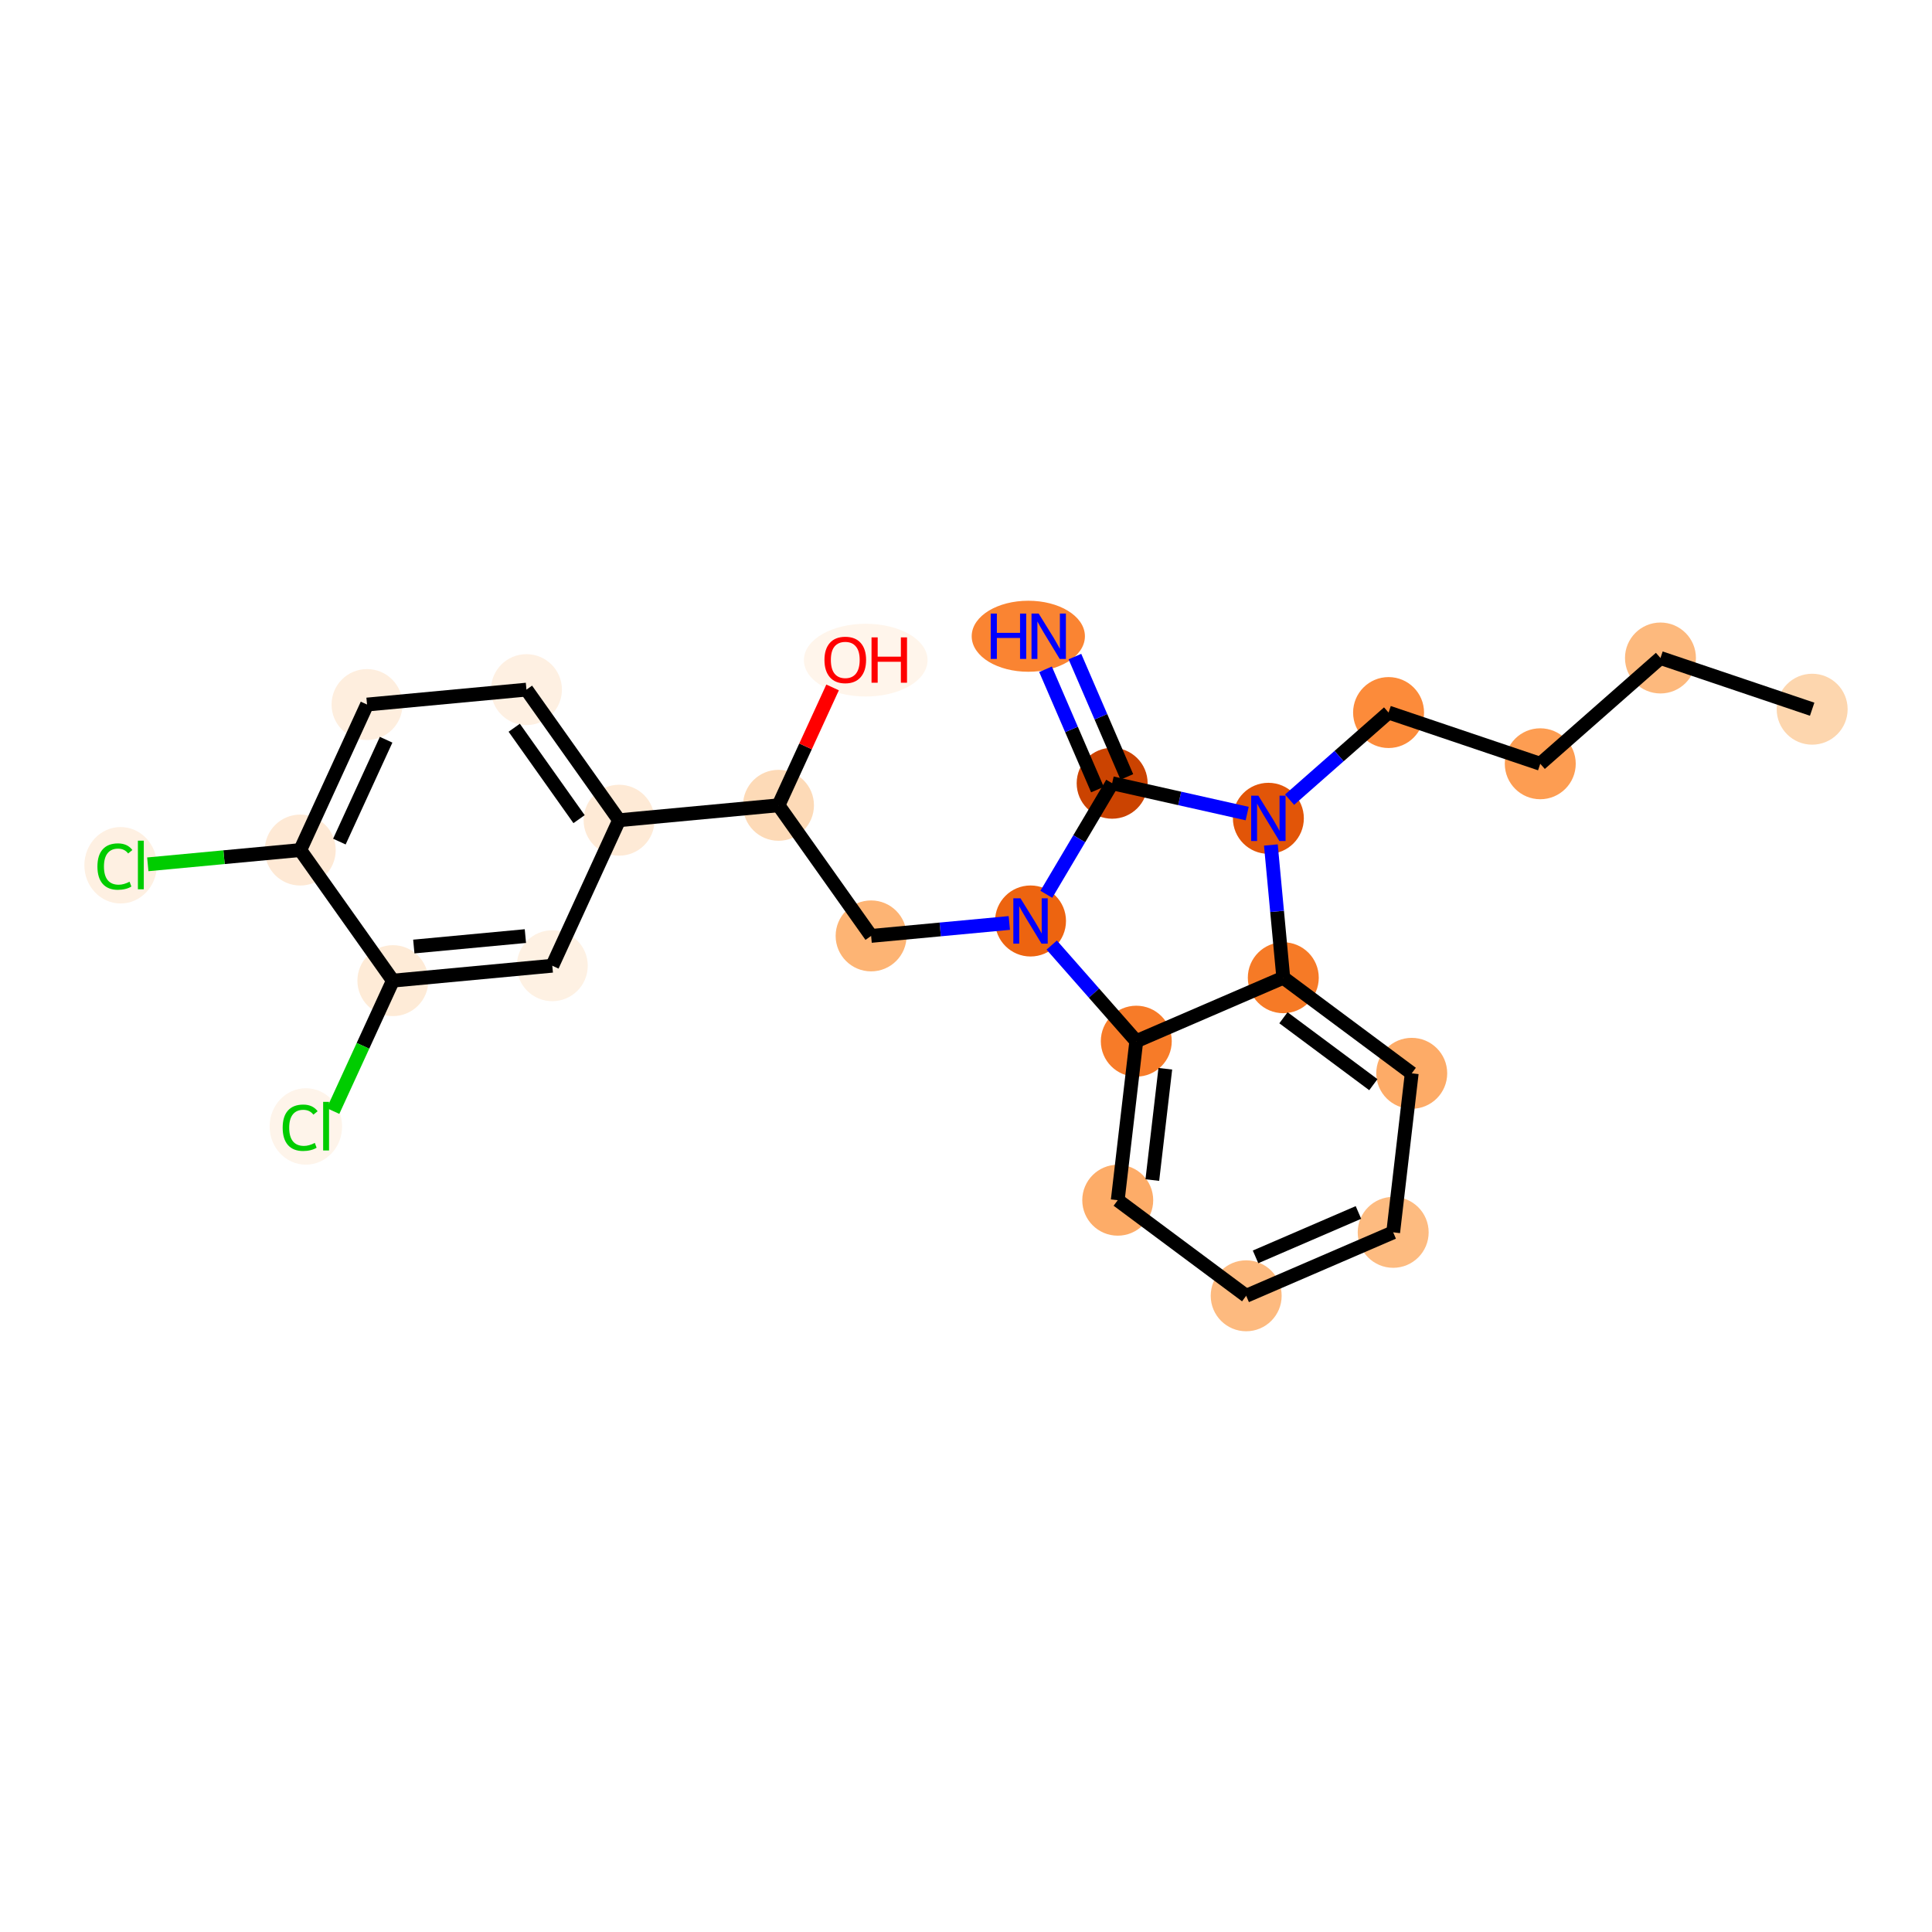<?xml version='1.0' encoding='iso-8859-1'?>
<svg version='1.1' baseProfile='full'
              xmlns='http://www.w3.org/2000/svg'
                      xmlns:rdkit='http://www.rdkit.org/xml'
                      xmlns:xlink='http://www.w3.org/1999/xlink'
                  xml:space='preserve'
width='280px' height='280px' viewBox='0 0 280 280'>
<!-- END OF HEADER -->
<rect style='opacity:1.0;fill:#FFFFFF;stroke:none' width='280' height='280' x='0' y='0'> </rect>
<ellipse cx='262.632' cy='102.784' rx='4.641' ry='4.641'  style='fill:#FDD6AE;fill-rule:evenodd;stroke:#FDD6AE;stroke-width:1.0px;stroke-linecap:butt;stroke-linejoin:miter;stroke-opacity:1' />
<ellipse cx='240.647' cy='95.362' rx='4.641' ry='4.641'  style='fill:#FDB97D;fill-rule:evenodd;stroke:#FDB97D;stroke-width:1.0px;stroke-linecap:butt;stroke-linejoin:miter;stroke-opacity:1' />
<ellipse cx='223.227' cy='110.691' rx='4.641' ry='4.641'  style='fill:#FD9D52;fill-rule:evenodd;stroke:#FD9D52;stroke-width:1.0px;stroke-linecap:butt;stroke-linejoin:miter;stroke-opacity:1' />
<ellipse cx='201.242' cy='103.269' rx='4.641' ry='4.641'  style='fill:#FC8B3A;fill-rule:evenodd;stroke:#FC8B3A;stroke-width:1.0px;stroke-linecap:butt;stroke-linejoin:miter;stroke-opacity:1' />
<ellipse cx='183.822' cy='118.597' rx='4.641' ry='4.647'  style='fill:#E25508;fill-rule:evenodd;stroke:#E25508;stroke-width:1.0px;stroke-linecap:butt;stroke-linejoin:miter;stroke-opacity:1' />
<ellipse cx='161.182' cy='113.514' rx='4.641' ry='4.641'  style='fill:#CB4301;fill-rule:evenodd;stroke:#CB4301;stroke-width:1.0px;stroke-linecap:butt;stroke-linejoin:miter;stroke-opacity:1' />
<ellipse cx='149.03' cy='92.21' rx='7.705' ry='4.647'  style='fill:#FA8432;fill-rule:evenodd;stroke:#FA8432;stroke-width:1.0px;stroke-linecap:butt;stroke-linejoin:miter;stroke-opacity:1' />
<ellipse cx='149.351' cy='133.476' rx='4.641' ry='4.647'  style='fill:#ED6410;fill-rule:evenodd;stroke:#ED6410;stroke-width:1.0px;stroke-linecap:butt;stroke-linejoin:miter;stroke-opacity:1' />
<ellipse cx='126.248' cy='135.638' rx='4.641' ry='4.641'  style='fill:#FDB474;fill-rule:evenodd;stroke:#FDB474;stroke-width:1.0px;stroke-linecap:butt;stroke-linejoin:miter;stroke-opacity:1' />
<ellipse cx='112.824' cy='116.711' rx='4.641' ry='4.641'  style='fill:#FDDAB7;fill-rule:evenodd;stroke:#FDDAB7;stroke-width:1.0px;stroke-linecap:butt;stroke-linejoin:miter;stroke-opacity:1' />
<ellipse cx='125.469' cy='95.673' rx='8.46' ry='4.771'  style='fill:#FFF5EB;fill-rule:evenodd;stroke:#FFF5EB;stroke-width:1.0px;stroke-linecap:butt;stroke-linejoin:miter;stroke-opacity:1' />
<ellipse cx='89.721' cy='118.873' rx='4.641' ry='4.641'  style='fill:#FEEAD6;fill-rule:evenodd;stroke:#FEEAD6;stroke-width:1.0px;stroke-linecap:butt;stroke-linejoin:miter;stroke-opacity:1' />
<ellipse cx='76.297' cy='99.946' rx='4.641' ry='4.641'  style='fill:#FEF0E2;fill-rule:evenodd;stroke:#FEF0E2;stroke-width:1.0px;stroke-linecap:butt;stroke-linejoin:miter;stroke-opacity:1' />
<ellipse cx='53.194' cy='102.108' rx='4.641' ry='4.641'  style='fill:#FEEEDE;fill-rule:evenodd;stroke:#FEEEDE;stroke-width:1.0px;stroke-linecap:butt;stroke-linejoin:miter;stroke-opacity:1' />
<ellipse cx='43.515' cy='123.197' rx='4.641' ry='4.641'  style='fill:#FEE9D5;fill-rule:evenodd;stroke:#FEE9D5;stroke-width:1.0px;stroke-linecap:butt;stroke-linejoin:miter;stroke-opacity:1' />
<ellipse cx='17.479' cy='125.4' rx='4.752' ry='5.04'  style='fill:#FEF0E2;fill-rule:evenodd;stroke:#FEF0E2;stroke-width:1.0px;stroke-linecap:butt;stroke-linejoin:miter;stroke-opacity:1' />
<ellipse cx='56.939' cy='142.123' rx='4.641' ry='4.641'  style='fill:#FEEBD7;fill-rule:evenodd;stroke:#FEEBD7;stroke-width:1.0px;stroke-linecap:butt;stroke-linejoin:miter;stroke-opacity:1' />
<ellipse cx='44.327' cy='163.254' rx='4.752' ry='5.04'  style='fill:#FEF4EA;fill-rule:evenodd;stroke:#FEF4EA;stroke-width:1.0px;stroke-linecap:butt;stroke-linejoin:miter;stroke-opacity:1' />
<ellipse cx='80.042' cy='139.961' rx='4.641' ry='4.641'  style='fill:#FEF1E3;fill-rule:evenodd;stroke:#FEF1E3;stroke-width:1.0px;stroke-linecap:butt;stroke-linejoin:miter;stroke-opacity:1' />
<ellipse cx='164.68' cy='150.896' rx='4.641' ry='4.641'  style='fill:#F77B28;fill-rule:evenodd;stroke:#F77B28;stroke-width:1.0px;stroke-linecap:butt;stroke-linejoin:miter;stroke-opacity:1' />
<ellipse cx='161.991' cy='173.943' rx='4.641' ry='4.641'  style='fill:#FDAC68;fill-rule:evenodd;stroke:#FDAC68;stroke-width:1.0px;stroke-linecap:butt;stroke-linejoin:miter;stroke-opacity:1' />
<ellipse cx='180.606' cy='187.796' rx='4.641' ry='4.641'  style='fill:#FDBA7F;fill-rule:evenodd;stroke:#FDBA7F;stroke-width:1.0px;stroke-linecap:butt;stroke-linejoin:miter;stroke-opacity:1' />
<ellipse cx='201.911' cy='178.6' rx='4.641' ry='4.641'  style='fill:#FDBB80;fill-rule:evenodd;stroke:#FDBB80;stroke-width:1.0px;stroke-linecap:butt;stroke-linejoin:miter;stroke-opacity:1' />
<ellipse cx='204.599' cy='155.553' rx='4.641' ry='4.641'  style='fill:#FDAB67;fill-rule:evenodd;stroke:#FDAB67;stroke-width:1.0px;stroke-linecap:butt;stroke-linejoin:miter;stroke-opacity:1' />
<ellipse cx='185.984' cy='141.7' rx='4.641' ry='4.641'  style='fill:#F67A26;fill-rule:evenodd;stroke:#F67A26;stroke-width:1.0px;stroke-linecap:butt;stroke-linejoin:miter;stroke-opacity:1' />
<path class='bond-0 atom-0 atom-1' d='M 262.632,102.784 L 240.647,95.362' style='fill:none;fill-rule:evenodd;stroke:#000000;stroke-width:2.0px;stroke-linecap:butt;stroke-linejoin:miter;stroke-opacity:1' />
<path class='bond-1 atom-1 atom-2' d='M 240.647,95.362 L 223.227,110.691' style='fill:none;fill-rule:evenodd;stroke:#000000;stroke-width:2.0px;stroke-linecap:butt;stroke-linejoin:miter;stroke-opacity:1' />
<path class='bond-2 atom-2 atom-3' d='M 223.227,110.691 L 201.242,103.269' style='fill:none;fill-rule:evenodd;stroke:#000000;stroke-width:2.0px;stroke-linecap:butt;stroke-linejoin:miter;stroke-opacity:1' />
<path class='bond-3 atom-3 atom-4' d='M 201.242,103.269 L 194.068,109.581' style='fill:none;fill-rule:evenodd;stroke:#000000;stroke-width:2.0px;stroke-linecap:butt;stroke-linejoin:miter;stroke-opacity:1' />
<path class='bond-3 atom-3 atom-4' d='M 194.068,109.581 L 186.894,115.894' style='fill:none;fill-rule:evenodd;stroke:#0000FF;stroke-width:2.0px;stroke-linecap:butt;stroke-linejoin:miter;stroke-opacity:1' />
<path class='bond-4 atom-4 atom-5' d='M 180.75,117.908 L 170.966,115.711' style='fill:none;fill-rule:evenodd;stroke:#0000FF;stroke-width:2.0px;stroke-linecap:butt;stroke-linejoin:miter;stroke-opacity:1' />
<path class='bond-4 atom-4 atom-5' d='M 170.966,115.711 L 161.182,113.514' style='fill:none;fill-rule:evenodd;stroke:#000000;stroke-width:2.0px;stroke-linecap:butt;stroke-linejoin:miter;stroke-opacity:1' />
<path class='bond-24 atom-24 atom-4' d='M 185.984,141.7 L 185.084,132.082' style='fill:none;fill-rule:evenodd;stroke:#000000;stroke-width:2.0px;stroke-linecap:butt;stroke-linejoin:miter;stroke-opacity:1' />
<path class='bond-24 atom-24 atom-4' d='M 185.084,132.082 L 184.184,122.463' style='fill:none;fill-rule:evenodd;stroke:#0000FF;stroke-width:2.0px;stroke-linecap:butt;stroke-linejoin:miter;stroke-opacity:1' />
<path class='bond-5 atom-5 atom-6' d='M 163.312,112.595 L 159.549,103.876' style='fill:none;fill-rule:evenodd;stroke:#000000;stroke-width:2.0px;stroke-linecap:butt;stroke-linejoin:miter;stroke-opacity:1' />
<path class='bond-5 atom-5 atom-6' d='M 159.549,103.876 L 155.785,95.156' style='fill:none;fill-rule:evenodd;stroke:#0000FF;stroke-width:2.0px;stroke-linecap:butt;stroke-linejoin:miter;stroke-opacity:1' />
<path class='bond-5 atom-5 atom-6' d='M 159.051,114.434 L 155.288,105.715' style='fill:none;fill-rule:evenodd;stroke:#000000;stroke-width:2.0px;stroke-linecap:butt;stroke-linejoin:miter;stroke-opacity:1' />
<path class='bond-5 atom-5 atom-6' d='M 155.288,105.715 L 151.524,96.995' style='fill:none;fill-rule:evenodd;stroke:#0000FF;stroke-width:2.0px;stroke-linecap:butt;stroke-linejoin:miter;stroke-opacity:1' />
<path class='bond-6 atom-5 atom-7' d='M 161.182,113.514 L 156.412,121.562' style='fill:none;fill-rule:evenodd;stroke:#000000;stroke-width:2.0px;stroke-linecap:butt;stroke-linejoin:miter;stroke-opacity:1' />
<path class='bond-6 atom-5 atom-7' d='M 156.412,121.562 L 151.642,129.61' style='fill:none;fill-rule:evenodd;stroke:#0000FF;stroke-width:2.0px;stroke-linecap:butt;stroke-linejoin:miter;stroke-opacity:1' />
<path class='bond-7 atom-7 atom-8' d='M 146.279,133.763 L 136.263,134.7' style='fill:none;fill-rule:evenodd;stroke:#0000FF;stroke-width:2.0px;stroke-linecap:butt;stroke-linejoin:miter;stroke-opacity:1' />
<path class='bond-7 atom-7 atom-8' d='M 136.263,134.7 L 126.248,135.638' style='fill:none;fill-rule:evenodd;stroke:#000000;stroke-width:2.0px;stroke-linecap:butt;stroke-linejoin:miter;stroke-opacity:1' />
<path class='bond-18 atom-7 atom-19' d='M 152.423,136.967 L 158.551,143.931' style='fill:none;fill-rule:evenodd;stroke:#0000FF;stroke-width:2.0px;stroke-linecap:butt;stroke-linejoin:miter;stroke-opacity:1' />
<path class='bond-18 atom-7 atom-19' d='M 158.551,143.931 L 164.68,150.896' style='fill:none;fill-rule:evenodd;stroke:#000000;stroke-width:2.0px;stroke-linecap:butt;stroke-linejoin:miter;stroke-opacity:1' />
<path class='bond-8 atom-8 atom-9' d='M 126.248,135.638 L 112.824,116.711' style='fill:none;fill-rule:evenodd;stroke:#000000;stroke-width:2.0px;stroke-linecap:butt;stroke-linejoin:miter;stroke-opacity:1' />
<path class='bond-9 atom-9 atom-10' d='M 112.824,116.711 L 116.745,108.169' style='fill:none;fill-rule:evenodd;stroke:#000000;stroke-width:2.0px;stroke-linecap:butt;stroke-linejoin:miter;stroke-opacity:1' />
<path class='bond-9 atom-9 atom-10' d='M 116.745,108.169 L 120.665,99.627' style='fill:none;fill-rule:evenodd;stroke:#FF0000;stroke-width:2.0px;stroke-linecap:butt;stroke-linejoin:miter;stroke-opacity:1' />
<path class='bond-10 atom-9 atom-11' d='M 112.824,116.711 L 89.721,118.873' style='fill:none;fill-rule:evenodd;stroke:#000000;stroke-width:2.0px;stroke-linecap:butt;stroke-linejoin:miter;stroke-opacity:1' />
<path class='bond-11 atom-11 atom-12' d='M 89.721,118.873 L 76.297,99.946' style='fill:none;fill-rule:evenodd;stroke:#000000;stroke-width:2.0px;stroke-linecap:butt;stroke-linejoin:miter;stroke-opacity:1' />
<path class='bond-11 atom-11 atom-12' d='M 83.922,118.718 L 74.525,105.47' style='fill:none;fill-rule:evenodd;stroke:#000000;stroke-width:2.0px;stroke-linecap:butt;stroke-linejoin:miter;stroke-opacity:1' />
<path class='bond-25 atom-18 atom-11' d='M 80.042,139.961 L 89.721,118.873' style='fill:none;fill-rule:evenodd;stroke:#000000;stroke-width:2.0px;stroke-linecap:butt;stroke-linejoin:miter;stroke-opacity:1' />
<path class='bond-12 atom-12 atom-13' d='M 76.297,99.946 L 53.194,102.108' style='fill:none;fill-rule:evenodd;stroke:#000000;stroke-width:2.0px;stroke-linecap:butt;stroke-linejoin:miter;stroke-opacity:1' />
<path class='bond-13 atom-13 atom-14' d='M 53.194,102.108 L 43.515,123.197' style='fill:none;fill-rule:evenodd;stroke:#000000;stroke-width:2.0px;stroke-linecap:butt;stroke-linejoin:miter;stroke-opacity:1' />
<path class='bond-13 atom-13 atom-14' d='M 55.96,107.207 L 49.185,121.969' style='fill:none;fill-rule:evenodd;stroke:#000000;stroke-width:2.0px;stroke-linecap:butt;stroke-linejoin:miter;stroke-opacity:1' />
<path class='bond-14 atom-14 atom-15' d='M 43.515,123.197 L 32.467,124.23' style='fill:none;fill-rule:evenodd;stroke:#000000;stroke-width:2.0px;stroke-linecap:butt;stroke-linejoin:miter;stroke-opacity:1' />
<path class='bond-14 atom-14 atom-15' d='M 32.467,124.23 L 21.419,125.264' style='fill:none;fill-rule:evenodd;stroke:#00CC00;stroke-width:2.0px;stroke-linecap:butt;stroke-linejoin:miter;stroke-opacity:1' />
<path class='bond-15 atom-14 atom-16' d='M 43.515,123.197 L 56.939,142.123' style='fill:none;fill-rule:evenodd;stroke:#000000;stroke-width:2.0px;stroke-linecap:butt;stroke-linejoin:miter;stroke-opacity:1' />
<path class='bond-16 atom-16 atom-17' d='M 56.939,142.123 L 52.603,151.571' style='fill:none;fill-rule:evenodd;stroke:#000000;stroke-width:2.0px;stroke-linecap:butt;stroke-linejoin:miter;stroke-opacity:1' />
<path class='bond-16 atom-16 atom-17' d='M 52.603,151.571 L 48.267,161.018' style='fill:none;fill-rule:evenodd;stroke:#00CC00;stroke-width:2.0px;stroke-linecap:butt;stroke-linejoin:miter;stroke-opacity:1' />
<path class='bond-17 atom-16 atom-18' d='M 56.939,142.123 L 80.042,139.961' style='fill:none;fill-rule:evenodd;stroke:#000000;stroke-width:2.0px;stroke-linecap:butt;stroke-linejoin:miter;stroke-opacity:1' />
<path class='bond-17 atom-16 atom-18' d='M 59.972,137.179 L 76.144,135.665' style='fill:none;fill-rule:evenodd;stroke:#000000;stroke-width:2.0px;stroke-linecap:butt;stroke-linejoin:miter;stroke-opacity:1' />
<path class='bond-19 atom-19 atom-20' d='M 164.68,150.896 L 161.991,173.943' style='fill:none;fill-rule:evenodd;stroke:#000000;stroke-width:2.0px;stroke-linecap:butt;stroke-linejoin:miter;stroke-opacity:1' />
<path class='bond-19 atom-19 atom-20' d='M 168.886,154.891 L 167.004,171.024' style='fill:none;fill-rule:evenodd;stroke:#000000;stroke-width:2.0px;stroke-linecap:butt;stroke-linejoin:miter;stroke-opacity:1' />
<path class='bond-26 atom-24 atom-19' d='M 185.984,141.7 L 164.68,150.896' style='fill:none;fill-rule:evenodd;stroke:#000000;stroke-width:2.0px;stroke-linecap:butt;stroke-linejoin:miter;stroke-opacity:1' />
<path class='bond-20 atom-20 atom-21' d='M 161.991,173.943 L 180.606,187.796' style='fill:none;fill-rule:evenodd;stroke:#000000;stroke-width:2.0px;stroke-linecap:butt;stroke-linejoin:miter;stroke-opacity:1' />
<path class='bond-21 atom-21 atom-22' d='M 180.606,187.796 L 201.911,178.6' style='fill:none;fill-rule:evenodd;stroke:#000000;stroke-width:2.0px;stroke-linecap:butt;stroke-linejoin:miter;stroke-opacity:1' />
<path class='bond-21 atom-21 atom-22' d='M 181.963,182.156 L 196.876,175.719' style='fill:none;fill-rule:evenodd;stroke:#000000;stroke-width:2.0px;stroke-linecap:butt;stroke-linejoin:miter;stroke-opacity:1' />
<path class='bond-22 atom-22 atom-23' d='M 201.911,178.6 L 204.599,155.553' style='fill:none;fill-rule:evenodd;stroke:#000000;stroke-width:2.0px;stroke-linecap:butt;stroke-linejoin:miter;stroke-opacity:1' />
<path class='bond-23 atom-23 atom-24' d='M 204.599,155.553 L 185.984,141.7' style='fill:none;fill-rule:evenodd;stroke:#000000;stroke-width:2.0px;stroke-linecap:butt;stroke-linejoin:miter;stroke-opacity:1' />
<path class='bond-23 atom-23 atom-24' d='M 199.037,157.198 L 186.006,147.501' style='fill:none;fill-rule:evenodd;stroke:#000000;stroke-width:2.0px;stroke-linecap:butt;stroke-linejoin:miter;stroke-opacity:1' />
<path  class='atom-4' d='M 182.369 115.312
L 184.523 118.792
Q 184.736 119.136, 185.08 119.758
Q 185.423 120.379, 185.442 120.417
L 185.442 115.312
L 186.314 115.312
L 186.314 121.883
L 185.414 121.883
L 183.103 118.078
Q 182.833 117.632, 182.546 117.122
Q 182.267 116.611, 182.184 116.453
L 182.184 121.883
L 181.33 121.883
L 181.33 115.312
L 182.369 115.312
' fill='#0000FF'/>
<path  class='atom-6' d='M 143.582 88.924
L 144.473 88.924
L 144.473 91.718
L 147.833 91.718
L 147.833 88.924
L 148.724 88.924
L 148.724 95.496
L 147.833 95.496
L 147.833 92.461
L 144.473 92.461
L 144.473 95.496
L 143.582 95.496
L 143.582 88.924
' fill='#0000FF'/>
<path  class='atom-6' d='M 150.534 88.924
L 152.687 92.405
Q 152.9 92.748, 153.244 93.37
Q 153.587 93.992, 153.606 94.029
L 153.606 88.924
L 154.478 88.924
L 154.478 95.496
L 153.578 95.496
L 151.267 91.69
Q 150.998 91.245, 150.71 90.734
Q 150.432 90.224, 150.348 90.066
L 150.348 95.496
L 149.494 95.496
L 149.494 88.924
L 150.534 88.924
' fill='#0000FF'/>
<path  class='atom-7' d='M 147.898 130.19
L 150.052 133.671
Q 150.265 134.014, 150.609 134.636
Q 150.952 135.258, 150.971 135.295
L 150.971 130.19
L 151.843 130.19
L 151.843 136.761
L 150.943 136.761
L 148.632 132.956
Q 148.362 132.51, 148.075 132
Q 147.796 131.49, 147.713 131.332
L 147.713 136.761
L 146.859 136.761
L 146.859 130.19
L 147.898 130.19
' fill='#0000FF'/>
<path  class='atom-10' d='M 119.487 95.641
Q 119.487 94.063, 120.266 93.181
Q 121.046 92.299, 122.503 92.299
Q 123.961 92.299, 124.74 93.181
Q 125.52 94.063, 125.52 95.641
Q 125.52 97.237, 124.731 98.147
Q 123.942 99.047, 122.503 99.047
Q 121.055 99.047, 120.266 98.147
Q 119.487 97.246, 119.487 95.641
M 122.503 98.304
Q 123.506 98.304, 124.044 97.636
Q 124.592 96.959, 124.592 95.641
Q 124.592 94.35, 124.044 93.701
Q 123.506 93.042, 122.503 93.042
Q 121.501 93.042, 120.953 93.692
Q 120.415 94.341, 120.415 95.641
Q 120.415 96.968, 120.953 97.636
Q 121.501 98.304, 122.503 98.304
' fill='#FF0000'/>
<path  class='atom-10' d='M 126.309 92.374
L 127.2 92.374
L 127.2 95.167
L 130.56 95.167
L 130.56 92.374
L 131.451 92.374
L 131.451 98.945
L 130.56 98.945
L 130.56 95.91
L 127.2 95.91
L 127.2 98.945
L 126.309 98.945
L 126.309 92.374
' fill='#FF0000'/>
<path  class='atom-15' d='M 14.119 125.586
Q 14.119 123.952, 14.88 123.098
Q 15.65 122.235, 17.108 122.235
Q 18.463 122.235, 19.187 123.191
L 18.574 123.692
Q 18.045 122.996, 17.108 122.996
Q 16.114 122.996, 15.585 123.665
Q 15.066 124.324, 15.066 125.586
Q 15.066 126.885, 15.604 127.554
Q 16.152 128.222, 17.21 128.222
Q 17.934 128.222, 18.778 127.786
L 19.038 128.482
Q 18.695 128.704, 18.175 128.834
Q 17.655 128.964, 17.08 128.964
Q 15.65 128.964, 14.88 128.092
Q 14.119 127.219, 14.119 125.586
' fill='#00CC00'/>
<path  class='atom-15' d='M 19.985 121.836
L 20.839 121.836
L 20.839 128.881
L 19.985 128.881
L 19.985 121.836
' fill='#00CC00'/>
<path  class='atom-17' d='M 40.967 163.44
Q 40.967 161.806, 41.728 160.952
Q 42.498 160.089, 43.955 160.089
Q 45.31 160.089, 46.034 161.045
L 45.422 161.546
Q 44.893 160.85, 43.955 160.85
Q 42.962 160.85, 42.433 161.518
Q 41.913 162.177, 41.913 163.44
Q 41.913 164.739, 42.452 165.407
Q 42.999 166.076, 44.057 166.076
Q 44.781 166.076, 45.626 165.639
L 45.886 166.335
Q 45.542 166.558, 45.023 166.688
Q 44.503 166.818, 43.927 166.818
Q 42.498 166.818, 41.728 165.946
Q 40.967 165.073, 40.967 163.44
' fill='#00CC00'/>
<path  class='atom-17' d='M 46.833 159.69
L 47.686 159.69
L 47.686 166.735
L 46.833 166.735
L 46.833 159.69
' fill='#00CC00'/>
</svg>
